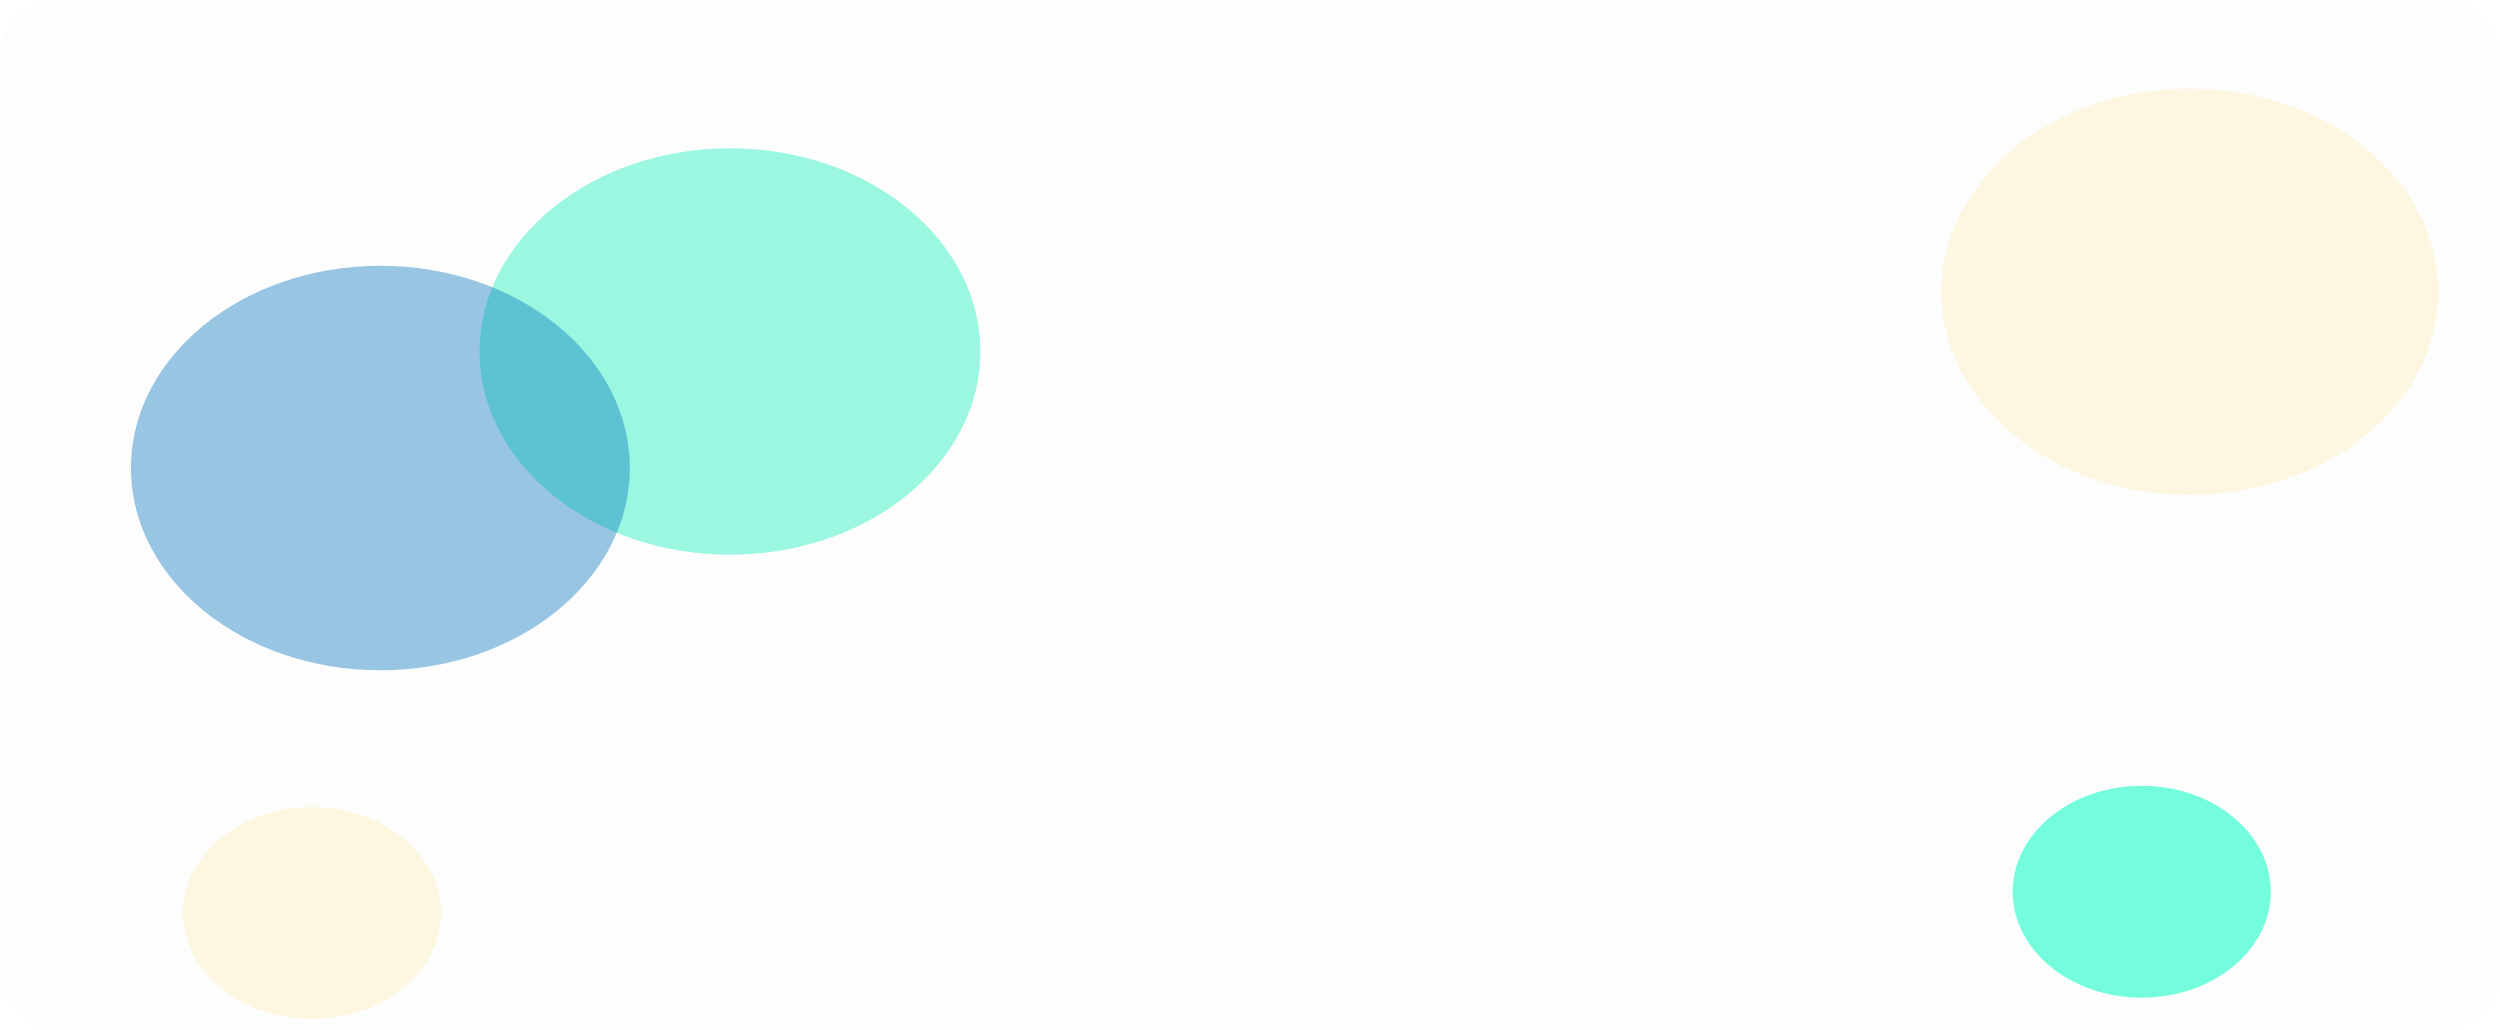<svg width="1298" height="535" viewBox="0 0 1298 535" fill="none" xmlns="http://www.w3.org/2000/svg">
    <filter id="blur-filter" x="-50%" y="-50%" width="200%" height="197%">
        <feGaussianBlur in="SourceGraphic" stdDeviation="85"/>
    </filter>

    <g filter="url(#blur-filter)">
    <ellipse cx="379" cy="182.5" rx="130" ry="105.5" fill="#20F1C0" fill-opacity="0.44"/>
    <ellipse cx="1137" cy="151.5" rx="129" ry="105.5" fill="#FFEEB2" fill-opacity="0.35"/>
    <ellipse cx="162" cy="474" rx="67" ry="55" fill="#FFEEB2" fill-opacity="0.35"/>
    <ellipse cx="1112" cy="463" rx="67" ry="55" fill="#00FFC3" fill-opacity="0.54"/>
    <ellipse cx="197.5" cy="243" rx="129.5" ry="105" fill="#0074BC" fill-opacity="0.4"/>
    </g>
    <g filter="url(#filter0_b_7_5490)">
        <rect width="1298" height="535" rx="30" fill="#16212D" fill-opacity="0.01"/>
    </g>
    <defs>
        <filter id="filter0_b_7_5490" x="-200" y="-200" width="1698" height="935" filterUnits="userSpaceOnUse" color-interpolation-filters="sRGB">
            <feFlood flood-opacity="0" result="BackgroundImageFix"/>
            <feGaussianBlur in="BackgroundImageFix" stdDeviation="100"/>
            <feComposite in2="SourceAlpha" operator="in" result="effect1_backgroundBlur_7_5490"/>
            <feBlend mode="normal" in="SourceGraphic" in2="effect1_backgroundBlur_7_5490" result="shape"/>
        </filter>
    </defs>
</svg>
